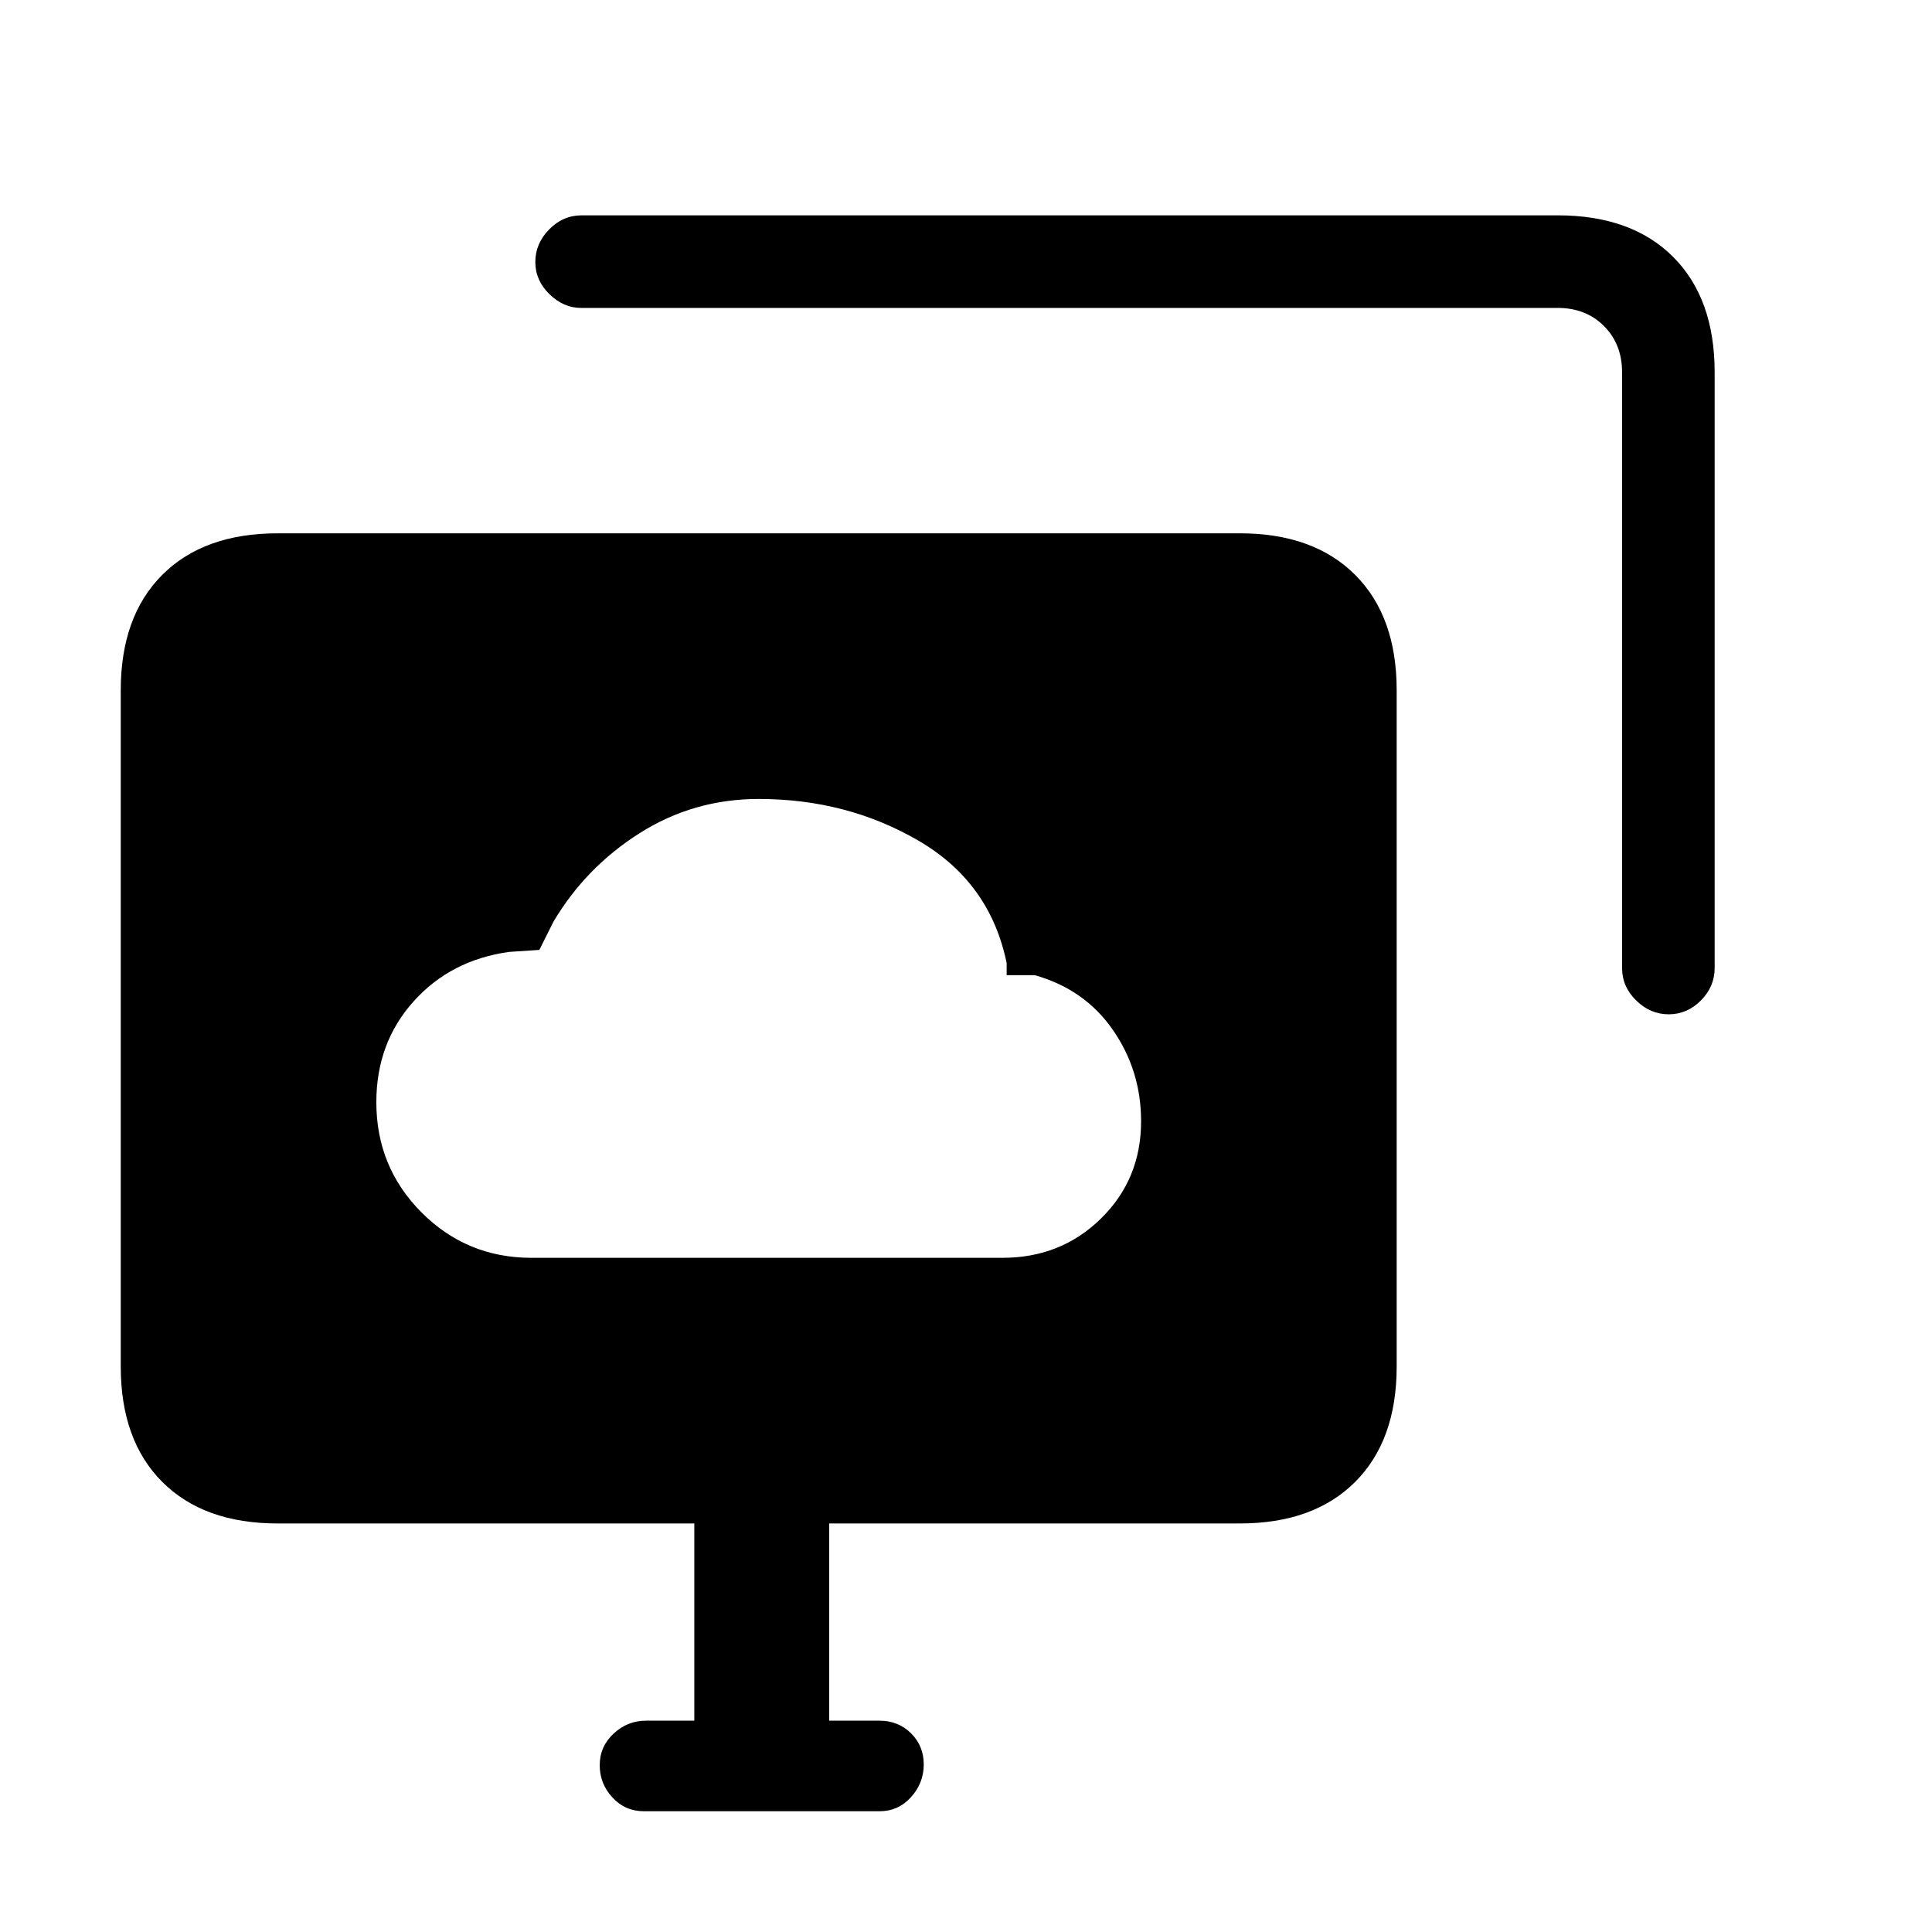 <svg xmlns="http://www.w3.org/2000/svg" height="20" viewBox="0 -960 960 960" width="20"><path d="M264.06-335h234.12q29 0 48.91-19.54Q567-374.07 567-402.87q0-25.13-14-45.34-14-20.22-38.8-27.22h-14v-6q-8.2-40.1-43.8-60.84Q420.8-563 377-563q-32.35 0-59.17 17Q291-529 275-502l-7 14-15 1q-29 4-47.5 24.6-18.5 20.61-18.5 50.11 0 32.21 22.47 54.75Q231.95-335 264.06-335ZM377-449ZM320-60q-9.35 0-15.67-6.82Q298-73.65 298-82.89q0-9.25 6.88-15.68Q311.75-105 321-105h24v-98H138q-36.72 0-57.36-20.64Q60-244.27 60-281v-336q0-36.72 20.64-57.36T138-695h478q36.72 0 57.36 20.64T694-617v336q0 36.73-20.64 57.36Q652.72-203 616-203H412v98h25q9.35 0 15.67 6.25 6.33 6.26 6.33 15.5Q459-74 452.67-67q-6.32 7-15.67 7H320Zm486-419v-296q0-14-9-23t-23-9H288.63q-8.58 0-15.61-6.82-7.02-6.83-7.02-16 0-9.18 6.88-16.18 6.87-7 16.12-7h485q36.72 0 57.36 20.64T852-775v296q0 9.25-6.82 16.12-6.83 6.88-16 6.88-9.18 0-16.18-6.88-7-6.87-7-16.12Z"/></svg>